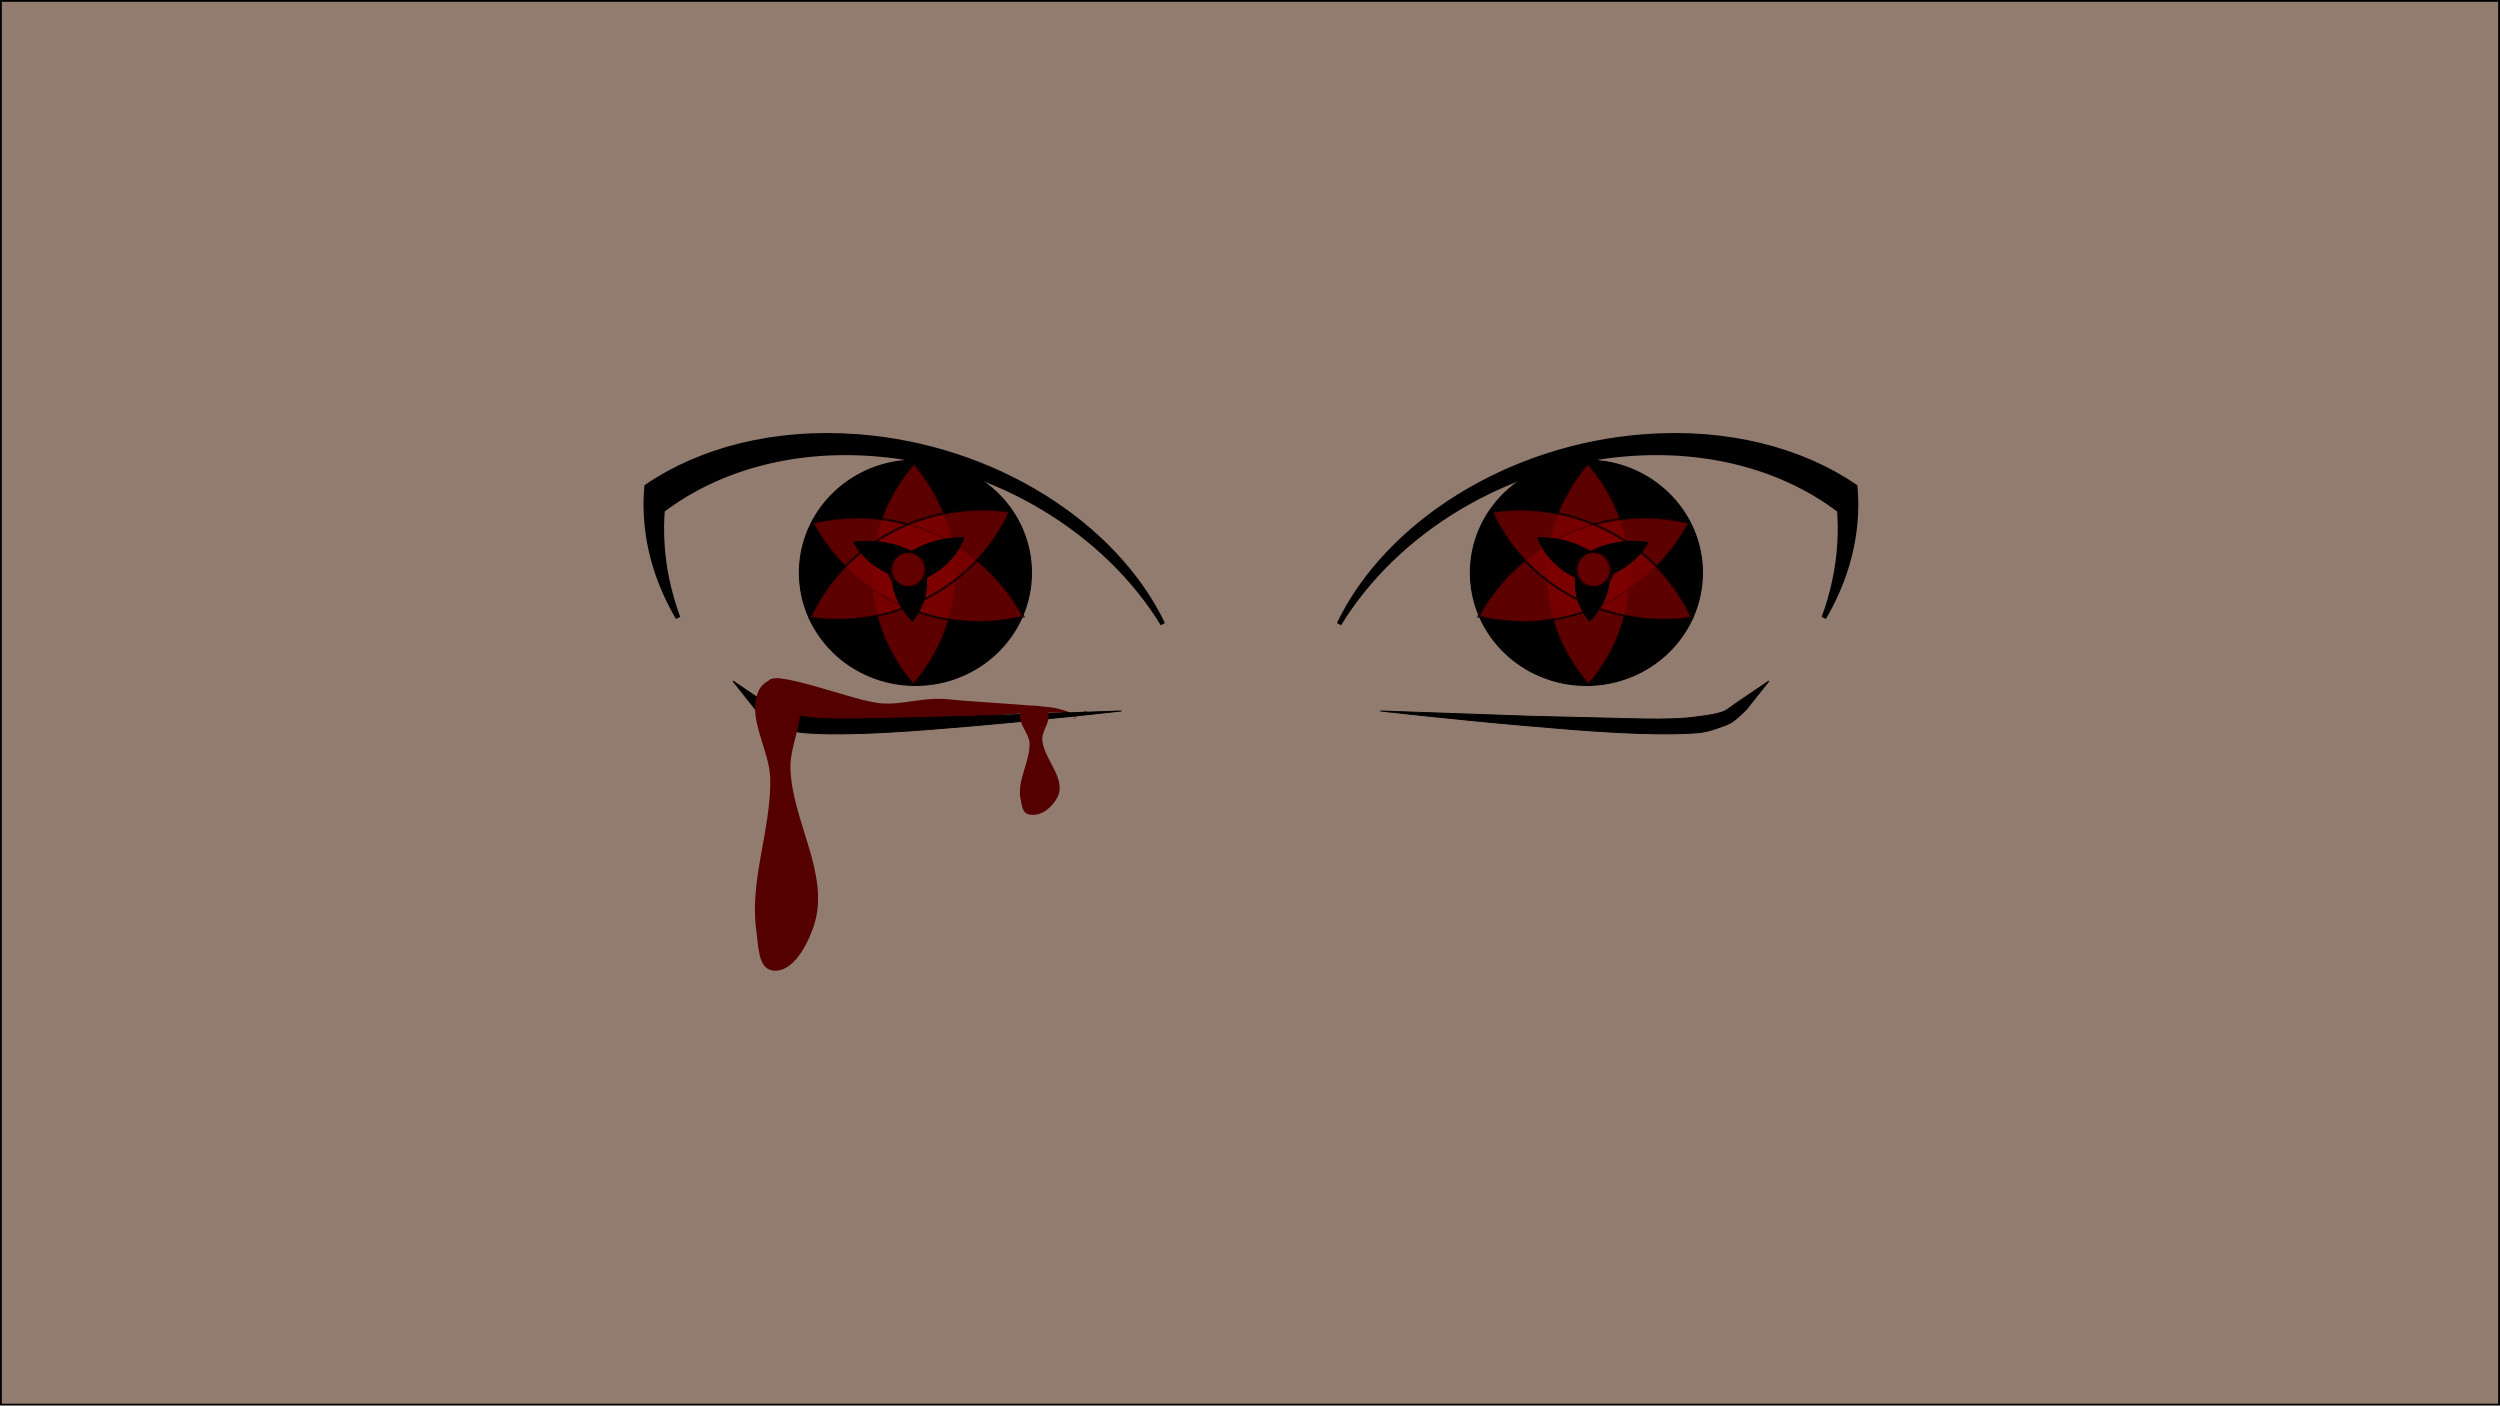 <?xml version="1.0" encoding="UTF-8" standalone="no"?>
<!-- Created with Inkscape (http://www.inkscape.org/) -->

<svg
   xmlns:dc="http://purl.org/dc/elements/1.1/"
   xmlns:cc="http://creativecommons.org/ns#"
   xmlns:rdf="http://www.w3.org/1999/02/22-rdf-syntax-ns#"
   xmlns:svg="http://www.w3.org/2000/svg"
   xmlns="http://www.w3.org/2000/svg"
   xmlns:sodipodi="http://sodipodi.sourceforge.net/DTD/sodipodi-0.dtd"
   xmlns:inkscape="http://www.inkscape.org/namespaces/inkscape"
   width="1366"
   height="768"
   id="svg2"
   version="1.1"
   inkscape:version="0.48.4 r9939"
   sodipodi:docname="saske.svg">
  <defs
     id="defs4" />
  <sodipodi:namedview
     id="base"
     pagecolor="#ffffff"
     bordercolor="#666666"
     borderopacity="1.0"
     inkscape:pageopacity="0.0"
     inkscape:pageshadow="2"
     inkscape:zoom="0.77734373"
     inkscape:cx="682.99998"
     inkscape:cy="384.00001"
     inkscape:document-units="px"
     inkscape:current-layer="layer1"
     showgrid="true"
     showborder="false"
     inkscape:showpageshadow="false"
     showguides="true"
     inkscape:guide-bbox="true"
     inkscape:window-width="1311"
     inkscape:window-height="744"
     inkscape:window-x="55"
     inkscape:window-y="24"
     inkscape:window-maximized="1"
     fit-margin-top="0"
     fit-margin-left="0"
     fit-margin-right="0"
     fit-margin-bottom="0">
    <inkscape:grid
       type="axonomgrid"
       id="grid2985"
       units="mm"
       empspacing="5"
       visible="false"
       enabled="true"
       snapvisiblegridlinesonly="true"
       originx="420.845mm"
       originy="-158.06mm" />
    <inkscape:grid
       units="mm"
       empspacing="5"
       visible="false"
       enabled="true"
       snapvisiblegridlinesonly="true"
       type="axonomgrid"
       id="grid3826"
       originx="420.845mm"
       originy="-158.06mm" />
  </sodipodi:namedview>
  <g
     inkscape:label="Layer 1"
     inkscape:groupmode="layer"
     id="layer1"
     transform="translate(1491.183,275.692)">
    <rect
       style="color:#000000;fill:#917c6f;fill-opacity:1;fill-rule:evenodd;stroke:#000000;stroke-width:0.999px;stroke-linecap:butt;stroke-linejoin:miter;stroke-miterlimit:4;stroke-opacity:1;stroke-dasharray:none;stroke-dashoffset:0;marker:none;visibility:visible;display:inline;overflow:visible;enable-background:accumulate"
       id="rect2987"
       width="1365.001"
       height="767.001"
       x="-1490.683"
       y="-275.193" />
    <g
       id="g3007"
       transform="matrix(-0.627,0,0,0.609,-1154.538,-37.191)">
      <path
         d="m -159.744,122.244 c 0,55.829 -45.258,101.087 -101.087,101.087 -55.829,0 -101.087,-45.258 -101.087,-101.087 0,-55.829 45.258,-101.087 101.087,-101.087 55.829,0 101.087,45.258 101.087,101.087 z"
         sodipodi:ry="101.0865"
         sodipodi:rx="101.0865"
         sodipodi:cy="122.24407"
         sodipodi:cx="-260.83047"
         id="path2989"
         style="fill:#000000;fill-opacity:1;fill-rule:evenodd;stroke:#000000;stroke-opacity:1"
         sodipodi:type="arc" />
      <path
         inkscape:connector-curvature="0"
         id="path2993"
         d="m -296.027,123.057 c 0,-37.155 13.582,-71.393 36.471,-98.876 23.228,27.596 37.065,62.102 37.065,99.56 0,37.155 -13.613,71.421 -36.502,98.905 -23.232,-27.597 -37.034,-62.127 -37.034,-99.588 z"
         style="opacity:0.72;fill:#800000;fill-opacity:1;fill-rule:evenodd;stroke:#000000;stroke-width:2;stroke-miterlimit:4;stroke-opacity:1;stroke-dasharray:none" />
      <path
         style="opacity:0.72;fill:#800000;fill-opacity:1;fill-rule:evenodd;stroke:#000000;stroke-width:2;stroke-miterlimit:4;stroke-opacity:1;stroke-dasharray:none"
         d="m -277.5,87.478 c -34.362,15.833 -60.838,42.325 -77.513,74.096 34.394,8.598 71.593,6.021 106.235,-9.94 34.362,-15.833 60.853,-42.364 77.527,-74.136 -34.398,-8.601 -71.604,-5.983 -106.25,9.98 z"
         id="path3000"
         inkscape:connector-curvature="0" />
      <path
         inkscape:connector-curvature="0"
         id="path3002"
         d="m -240.254,85.651 c -32.643,-17.738 -68.669,-23.291 -102.836,-18.223 14.076,31.633 38.334,59.103 71.243,76.986 32.643,17.738 68.708,23.28 102.875,18.212 -14.075,-31.637 -38.369,-59.09 -71.282,-76.974 z"
         style="opacity:0.72;fill:#800000;fill-opacity:1;fill-rule:evenodd;stroke:#000000;stroke-width:2;stroke-miterlimit:4;stroke-opacity:1;stroke-dasharray:none" />
      <path
         inkscape:connector-curvature="0"
         id="path3799"
         d="m -300.681,90.847 c -0.846,-0.003 -1.687,0.014 -2.532,0.036 4.602,12.79 13.949,24.438 27.645,32.797 1.728,1.055 3.497,2.03 5.288,2.938 -0.025,0.295 -0.05,0.587 -0.07,0.882 -0.759,11.228 1.9,21.758 7.191,30.875 1.481,2.553 3.159,4.997 5.036,7.314 10.159,-10.714 16.691,-24.088 17.67,-38.576 0.062,-0.913 0.095,-1.829 0.112,-2.732 0.27,-0.118 0.543,-0.23 0.811,-0.351 11.521,-5.192 20.796,-12.667 27.477,-21.434 1.871,-2.455 3.538,-5.002 4.995,-7.64 -15.267,-2.314 -31.538,-0.462 -46.406,6.238 -1.373,0.619 -2.708,1.265 -4.015,1.946 -0.322,-0.204 -0.638,-0.405 -0.965,-0.604 -10.613,-6.478 -22.548,-10.192 -34.626,-11.315 -2.536,-0.236 -5.072,-0.365 -7.611,-0.375 z"
         style="fill:#000000;fill-opacity:1;fill-rule:evenodd;stroke:#000000;stroke-width:0.832;stroke-miterlimit:4;stroke-opacity:1;stroke-dasharray:none" />
      <path
         transform="matrix(2.099,0,0,1.198,598.831,-170.383)"
         d="m -398.917,241.831 c 0,7.338 -3.435,13.287 -7.671,13.287 -4.237,0 -7.671,-5.949 -7.671,-13.287 0,-7.338 3.435,-13.287 7.671,-13.287 4.237,0 7.671,5.949 7.671,13.287 z"
         sodipodi:ry="13.287401"
         sodipodi:rx="7.6714849"
         sodipodi:cy="241.83069"
         sodipodi:cx="-406.58868"
         id="path3820"
         style="opacity:0.77;fill:#800000;fill-opacity:1;fill-rule:evenodd;stroke:#000000;stroke-width:2;stroke-miterlimit:4;stroke-opacity:1;stroke-dasharray:none"
         sodipodi:type="arc" />
    </g>
    <path
       style="fill:#000000;fill-opacity:1;fill-rule:evenodd;stroke:#000000;stroke-width:2.582;stroke-miterlimit:4;stroke-opacity:1;stroke-dasharray:none"
       d="m -1022.875,-37.183 c 75.094,5.59 140.965,48.141 167.046,102.472 -30.838,-50.457 -90.957,-88.017 -158.327,-93.033 -45.315,-3.374 -85.722,8.576 -115.069,30.845 -0.459,5.727 -0.519,11.581 -0.188,17.566 0.783,14.165 3.795,27.995 8.682,41.173 -10.102,-17.2 -16.282,-36.109 -17.364,-55.668 -0.301,-5.453 -0.211,-10.79 0.274,-16.002 29.387,-20.09 69.749,-30.718 114.945,-27.353 z"
       id="path3282"
       inkscape:connector-curvature="0" />
    <g
       transform="matrix(0.627,0,0,0.609,-460.828,-37.191)"
       id="g3034">
      <path
         sodipodi:type="arc"
         style="fill:#000000;fill-opacity:1;fill-rule:evenodd;stroke:#000000;stroke-opacity:1"
         id="path3036"
         sodipodi:cx="-260.83047"
         sodipodi:cy="122.24407"
         sodipodi:rx="101.0865"
         sodipodi:ry="101.0865"
         d="m -159.744,122.244 c 0,55.829 -45.258,101.087 -101.087,101.087 -55.829,0 -101.087,-45.258 -101.087,-101.087 0,-55.829 45.258,-101.087 101.087,-101.087 55.829,0 101.087,45.258 101.087,101.087 z" />
      <path
         style="opacity:0.72;fill:#800000;fill-opacity:1;fill-rule:evenodd;stroke:#000000;stroke-width:2;stroke-miterlimit:4;stroke-opacity:1;stroke-dasharray:none"
         d="m -296.027,123.057 c 0,-37.155 13.582,-71.393 36.471,-98.876 23.228,27.596 37.065,62.102 37.065,99.56 0,37.155 -13.613,71.421 -36.502,98.905 -23.232,-27.597 -37.034,-62.127 -37.034,-99.588 z"
         id="path3038"
         inkscape:connector-curvature="0" />
      <path
         inkscape:connector-curvature="0"
         id="path3040"
         d="m -277.5,87.478 c -34.362,15.833 -60.838,42.325 -77.513,74.096 34.394,8.598 71.593,6.021 106.235,-9.94 34.362,-15.833 60.853,-42.364 77.527,-74.136 -34.398,-8.601 -71.604,-5.983 -106.25,9.98 z"
         style="opacity:0.72;fill:#800000;fill-opacity:1;fill-rule:evenodd;stroke:#000000;stroke-width:2;stroke-miterlimit:4;stroke-opacity:1;stroke-dasharray:none" />
      <path
         style="opacity:0.72;fill:#800000;fill-opacity:1;fill-rule:evenodd;stroke:#000000;stroke-width:2;stroke-miterlimit:4;stroke-opacity:1;stroke-dasharray:none"
         d="m -240.254,85.651 c -32.643,-17.738 -68.669,-23.291 -102.836,-18.223 14.076,31.633 38.334,59.103 71.243,76.986 32.643,17.738 68.708,23.28 102.875,18.212 -14.075,-31.637 -38.369,-59.09 -71.282,-76.974 z"
         id="path3042"
         inkscape:connector-curvature="0" />
      <path
         style="fill:#000000;fill-opacity:1;fill-rule:evenodd;stroke:#000000;stroke-width:0.832;stroke-miterlimit:4;stroke-opacity:1;stroke-dasharray:none"
         d="m -300.681,90.847 c -0.846,-0.003 -1.687,0.014 -2.532,0.036 4.602,12.79 13.949,24.438 27.645,32.797 1.728,1.055 3.497,2.03 5.288,2.938 -0.025,0.295 -0.05,0.587 -0.07,0.882 -0.759,11.228 1.9,21.758 7.191,30.875 1.481,2.553 3.159,4.997 5.036,7.314 10.159,-10.714 16.691,-24.088 17.67,-38.576 0.062,-0.913 0.095,-1.829 0.112,-2.732 0.27,-0.118 0.543,-0.23 0.811,-0.351 11.521,-5.192 20.796,-12.667 27.477,-21.434 1.871,-2.455 3.538,-5.002 4.995,-7.64 -15.267,-2.314 -31.538,-0.462 -46.406,6.238 -1.373,0.619 -2.708,1.265 -4.015,1.946 -0.322,-0.204 -0.638,-0.405 -0.965,-0.604 -10.613,-6.478 -22.548,-10.192 -34.626,-11.315 -2.536,-0.236 -5.072,-0.365 -7.611,-0.375 z"
         id="path3044"
         inkscape:connector-curvature="0" />
      <path
         sodipodi:type="arc"
         style="opacity:0.77;fill:#800000;fill-opacity:1;fill-rule:evenodd;stroke:#000000;stroke-width:2;stroke-miterlimit:4;stroke-opacity:1;stroke-dasharray:none"
         id="path3046"
         sodipodi:cx="-406.58868"
         sodipodi:cy="241.83069"
         sodipodi:rx="7.6714849"
         sodipodi:ry="13.287401"
         d="m -398.917,241.831 c 0,7.338 -3.435,13.287 -7.671,13.287 -4.237,0 -7.671,-5.949 -7.671,-13.287 0,-7.338 3.435,-13.287 7.671,-13.287 4.237,0 7.671,5.949 7.671,13.287 z"
         transform="matrix(2.099,0,0,1.198,598.831,-170.383)" />
    </g>
    <path
       inkscape:connector-curvature="0"
       id="path3048"
       d="m -592.49,-37.183 c -75.094,5.59 -140.965,48.141 -167.046,102.472 30.838,-50.457 90.957,-88.017 158.327,-93.033 45.315,-3.374 85.722,8.576 115.068,30.845 0.459,5.727 0.519,11.581 0.188,17.566 -0.783,14.165 -3.795,27.995 -8.682,41.173 10.102,-17.2 16.282,-36.109 17.364,-55.668 0.301,-5.453 0.211,-10.79 -0.274,-16.002 -29.387,-20.09 -69.749,-30.718 -114.945,-27.353 z"
       style="fill:#000000;fill-opacity:1;fill-rule:evenodd;stroke:#000000;stroke-width:2.582;stroke-miterlimit:4;stroke-opacity:1;stroke-dasharray:none" />
    <path
       sodipodi:nodetypes="csszaccssssccc"
       inkscape:connector-curvature="0"
       id="path3050"
       d="m -737.005,112.769 c 0,0 37.395,4.324 80.263,8.074 32.486,2.841 68.114,5.766 92.994,3.853 3.562,-0.274 7.273,-1.214 10.401,-2.358 3.128,-1.144 5.755,-1.805 8.25,-3.329 3.171,-1.936 8.25,-7.211 8.25,-7.211 l 12.199,-15.393 -14.35,9.707 c -3.299,2.232 -4.656,3.169 -8.213,5.757 -0.823,0.599 -1.77,1.067 -2.794,1.436 -4.778,1.721 -11.251,2.25 -14.819,2.792 -10.848,1.648 -31.926,0.971 -31.926,0.971 l -57.752,-1.386 z"
       style="fill:#000000;stroke:#000000;stroke-width:0.511px;stroke-linecap:butt;stroke-linejoin:miter;stroke-opacity:1" />
    <path
       style="fill:#550000;stroke:none"
       d="m -1071.371,96.447 c 3.626,-6.279 41.965,9.075 58.79,11.807 9.622,1.562 18.341,-0.977 28.388,-1.844 4.209,-0.363 8.652,-0.433 13.491,0.216 5.551,0.744 50.286,3.323 55.741,4.493 21.884,4.696 2.984,9.474 14.975,2.551 3.854,-2.225 4.369,2.134 0,1.293 -34.682,-6.674 -139.222,15.716 -162.343,2.367 -2.181,-1.259 -16.829,-13.658 -13.032,-17.034 2.913,-2.59 3.024,-2.177 3.99,-3.85 z"
       id="path3132"
       inkscape:connector-curvature="0"
       sodipodi:nodetypes="ssssssssss" />
    <path
       style="fill:#000000;stroke:#000000;stroke-width:0.511px;stroke-linecap:butt;stroke-linejoin:miter;stroke-opacity:1"
       d="m -878.361,112.769 c 0,0 -37.395,4.324 -80.263,8.074 -32.486,2.841 -68.114,5.766 -92.994,3.853 -3.562,-0.274 -7.273,-1.214 -10.401,-2.358 -3.128,-1.144 -5.755,-1.805 -8.25,-3.329 -3.171,-1.936 -8.25,-7.211 -8.25,-7.211 l -12.199,-15.393 14.35,9.707 c 3.299,2.232 4.656,3.169 8.213,5.757 0.823,0.599 1.77,1.067 2.794,1.436 4.778,1.721 11.251,2.25 14.819,2.792 10.848,1.648 31.926,0.971 31.926,0.971 l 57.752,-1.386 13.233,-0.467 14.728,-0.52 27.231,-0.961 z"
       id="path3005"
       inkscape:connector-curvature="0"
       sodipodi:nodetypes="csszaccsssscccccc" />
    <path
       style="fill:#550000;stroke:#000000;stroke-width:0;stroke-linecap:butt;stroke-linejoin:miter;stroke-miterlimit:4;stroke-opacity:1;stroke-dasharray:none"
       d="m -1076.264,100.968 c -7.602,14.669 5.716,32.687 5.953,49.207 0.398,27.686 -11.498,55.304 -7.604,82.717 1.089,7.67 0.869,20.234 8.488,21.634 11.366,2.089 19.99,-14.593 23.312,-25.662 8.205,-27.344 -12.278,-56.092 -13.173,-84.627 -0.434,-13.837 9.204,-28.612 3.802,-41.359 -1.628,-3.843 -5.599,-7.466 -9.755,-7.848 -4.156,-0.382 -9.102,2.233 -11.022,5.938 z"
       id="path3134"
       inkscape:connector-curvature="0"
       sodipodi:nodetypes="sssssssss" />
    <path
       sodipodi:nodetypes="sssssssss"
       inkscape:connector-curvature="0"
       id="path3994"
       d="m -932.385,112.128 c -4.789,5.478 3.6,12.207 3.75,18.376 0.251,10.339 -7.243,20.653 -4.79,30.89 0.686,2.864 0.547,7.556 5.347,8.079 7.16,0.78 12.592,-5.45 14.684,-9.584 5.168,-10.212 -7.734,-20.947 -8.298,-31.604 -0.274,-5.168 5.797,-10.685 2.395,-15.445 -1.026,-1.435 -3.527,-2.788 -6.145,-2.931 -2.618,-0.143 -5.734,0.834 -6.943,2.218 z"
       style="fill:#550000;stroke:#000000;stroke-width:0;stroke-linecap:butt;stroke-linejoin:miter;stroke-miterlimit:4;stroke-opacity:1;stroke-dasharray:none" />
  </g>
</svg>
